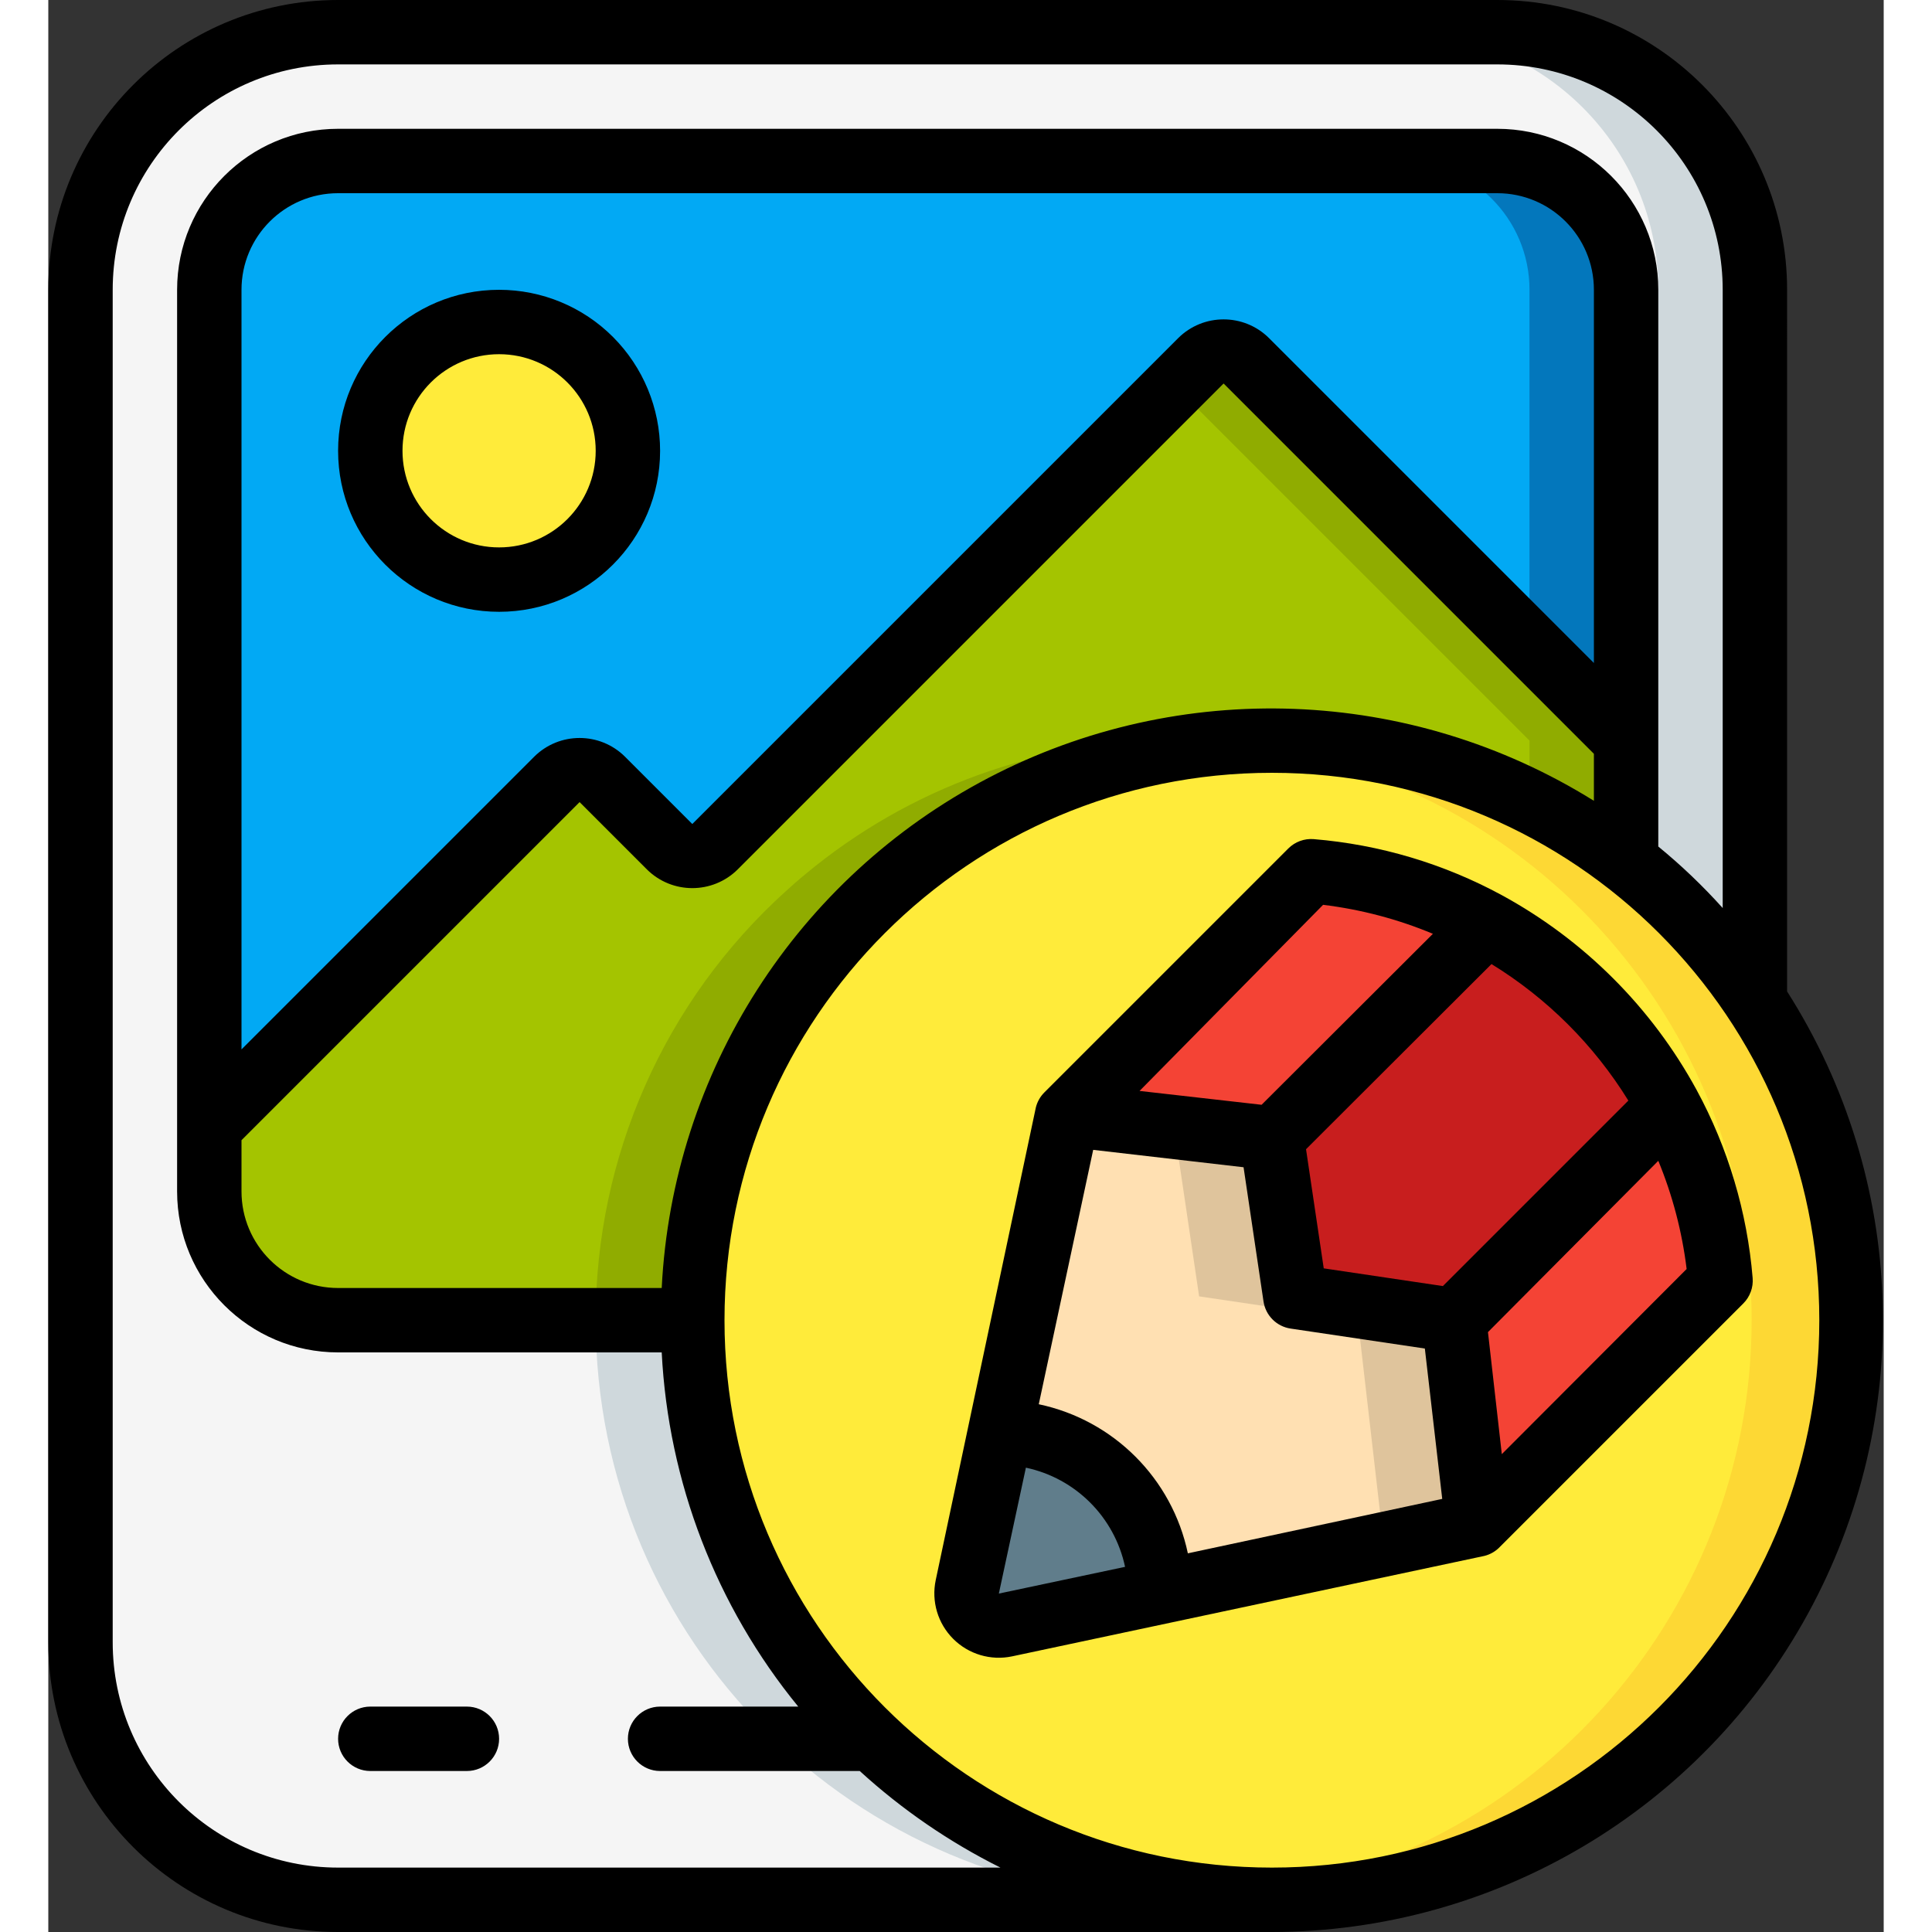 <svg height="512" viewBox="0 0 57 60" width="512" xmlns="http://www.w3.org/2000/svg"><rect x="0" y="0" width="57" height="60" fill="#333333" stroke="none"/><g id="Page-1" fill="none" fill-rule="evenodd"><g id="035---Edit-Image" fill-rule="nonzero"><g id="color" transform="translate(1 1)"><path id="Shape" d="m52 8v22.06c-1.086-1.645-2.438-3.098-4-4.3v-17.76c0-2.209-1.791-4-4-4h-36c-2.209 0-4 1.791-4 4v28c0 2.209 1.791 4 4 4h11c0 9.941 8.059 18 18 18h-29c-4.418 0-8-3.582-8-8v-42c0-4.418 3.582-8 8-8h36c4.418 0 8 3.582 8 8z" fill="#f5f5f5"/><path id="Shape" d="m19 40h-3c0 9.941 8.059 18 18 18h3c-9.941 0-18-8.059-18-18z" fill="#cfd8dc"/><path id="Shape" d="m44 0h-3c4.418 0 8 3.582 8 8v18.6c1.146 1.018 2.154 2.181 3 3.46v-22.06c0-4.418-3.582-8-8-8z" fill="#cfd8dc"/><path id="Shape" d="m48 8v14l-11.79-11.79c-.188-.189-.443-.296-.71-.296s-.522.106-.71.296l-12.61 12.61-2.47 2.47c-.188.189-.443.296-.71.296s-.522-.106-.71-.296l-2.08-2.08c-.188-.189-.443-.296-.71-.296s-.522.106-.71.296l-10.79 10.79v-26c0-2.209 1.791-4 4-4h36c2.209 0 4 1.791 4 4z" fill="#02a9f4"/><path id="Shape" d="m44 4h-3c2.209 0 4 1.791 4 4v11l3 3v-14c0-2.209-1.791-4-4-4z" fill="#0377bc"/><path id="Shape" d="m48 22v3.76c-6.665-5.147-16.007-4.985-22.49.39-.21.17-.41.35-.61.53-3.764 3.404-5.908 8.245-5.9 13.32h-11c-2.209 0-4-1.791-4-4v-2l10.79-10.79c.188-.189.443-.296.71-.296s.522.106.71.296l2.08 2.08c.188.189.443.296.71.296s.522-.106.71-.296l2.47-2.47 12.61-12.61c.188-.189.443-.296.71-.296s.522.106.71.296z" fill="#a4c400"/><path id="Shape" d="m36.21 10.21c-.188-.189-.443-.296-.71-.296s-.522.106-.71.296l-.79.79 11 11v1.89c1.058.524 2.063 1.151 3 1.87v-3.76z" fill="#90ac00"/><path id="Shape" d="m34 22c-4.198-.007-8.265 1.462-11.49 4.15-.21.17-.41.35-.61.53-3.764 3.404-5.908 8.245-5.9 13.32h3c-.008-5.075 2.136-9.916 5.9-13.32.2-.18.4-.36.61-.53 2.831-2.361 6.325-3.787 10-4.08-.51-.07-.99-.07-1.51-.07z" fill="#90ac00"/><path id="Shape" d="m55 40c.003 8.255-5.61 15.454-13.617 17.465-8.007 2.01-16.355-1.684-20.251-8.962-3.897-7.278-2.343-16.273 3.769-21.823.2-.18.4-.36.61-.53 5.369-4.453 12.828-5.402 19.142-2.437 6.314 2.965 10.346 9.311 10.348 16.287z" fill="#ffeb3a"/><path id="Shape" d="m52 30.06c-3.333-5.031-8.965-8.058-15-8.06-.49 0-1 0-1.46.07 9.266.849 16.359 8.62 16.359 17.925s-7.092 17.076-16.359 17.925c.485.051.972.077 1.46.08 6.628-.002 12.718-3.647 15.852-9.486 3.135-5.839 2.807-12.929-.852-18.454z" fill="#fdd834"/><circle id="Oval" cx="13" cy="13" fill="#ffeb3a" r="4"/><path id="Shape" d="m33.52 48.44-4.8 1c-.333.072-.679-.029-.92-.27s-.342-.587-.27-.92l1-4.8c2.761 0 5 2.239 5 5z" fill="#607d8b"/><path id="Shape" d="m43.39 46.33-9.86 2.1c0-2.761-2.239-5-5-5l2.1-9.86 6.33.73.73 4.93 4.93.73z" fill="#ffe0b2"/><path id="Shape" d="m42.66 40-4.93-.73-.73-4.93-6.33-.73-.07.33 3.41.39.73 4.93 4.93.73.73 6.33-6.93 1.47c.038.208.062.419.07.63l9.86-2.1z" fill="#dfc49c"/><path id="Shape" d="m43.66 27.68-6.66 6.66-6.33-.73 7.55-7.55c1.906.156 3.759.708 5.44 1.62z" fill="#f44335"/><path id="Shape" d="m49.32 33.34-6.66 6.66-4.93-.73-.73-4.93 6.66-6.66c2.392 1.302 4.358 3.268 5.66 5.66z" fill="#c81e1e"/><path id="Shape" d="m50.94 38.78-7.55 7.55-.73-6.33 6.66-6.66c.912 1.681 1.464 3.534 1.62 5.44z" fill="#f44335"/></g><g id="outline" fill="#000"><path id="Shape" d="m54 9c0-4.971-4.029-9-9-9h-36c-4.971 0-9 4.029-9 9v42c0 4.971 4.029 9 9 9h29c6.932-.009 13.31-3.792 16.64-9.872 3.33-6.08 3.085-13.491-.64-19.338zm-45 49c-3.866 0-7-3.134-7-7v-42c0-3.866 3.134-7 7-7h36c3.866 0 7 3.134 7 7v19.2c-.617-.687-1.285-1.325-2-1.91v-17.29c0-2.761-2.239-5-5-5h-36c-2.761 0-5 2.239-5 5v28c0 2.761 2.239 5 5 5h10.05c.204 4.025 1.689 7.88 4.24 11h-4.29c-.552 0-1 .448-1 1s.448 1 1 1h6.2c1.311 1.198 2.781 2.207 4.37 3zm10.05-18h-10.05c-1.657 0-3-1.343-3-3v-1.59l10.5-10.5 2.09 2.09c.78.775 2.04.775 2.82 0l15.09-15.09 11.5 11.5v1.46c-5.698-3.552-12.85-3.823-18.801-.713-5.951 3.11-9.812 9.137-10.149 15.843zm28.95-19.41-10.09-10.09c-.78-.775-2.04-.775-2.82 0l-15.09 15.09-2.09-2.09c-.78-.775-2.04-.775-2.82 0l-9.09 9.09v-23.59c0-1.657 1.343-3 3-3h36c1.657 0 3 1.343 3 3zm-10 37.41c-9.389 0-17-7.611-17-17s7.611-17 17-17 17 7.611 17 17-7.611 17-17 17z"/><path id="Shape" d="m13 53h-3c-.552 0-1 .448-1 1s.448 1 1 1h3c.552 0 1-.448 1-1s-.448-1-1-1z"/><path id="Shape" d="m14 9c-2.761 0-5 2.239-5 5s2.239 5 5 5 5-2.239 5-5c0-1.326-.527-2.598-1.464-3.536s-2.209-1.464-3.536-1.464zm0 8c-1.657 0-3-1.343-3-3s1.343-3 3-3 3 1.343 3 3-1.343 3-3 3z"/><path id="Shape" d="m45.14 27.8c-1.805-.979-3.794-1.571-5.84-1.74-.293-.024-.582.082-.79.29l-7.58 7.58c-.126.127-.216.286-.26.46l-3.11 14.68c-.14.662.064 1.349.543 1.827.478.478 1.166.682 1.827.543l14.67-3.12c.188-.047.358-.148.49-.29l7.55-7.55c.208-.208.314-.497.29-.79-.169-2.046-.761-4.035-1.74-5.84-1.392-2.557-3.493-4.658-6.05-6.05zm3.93 6.38-5.76 5.76-3.7-.55-.55-3.7 5.76-5.75c1.728 1.062 3.184 2.514 4.25 4.24zm-9.48-6.08c1.172.143 2.32.445 3.41.9l-5.32 5.31-3.79-.43zm-10.07 21.39.84-3.91c1.545.329 2.751 1.535 3.08 3.08zm5.87-1.25c-.491-2.324-2.306-4.139-4.63-4.63l1.69-7.9 4.67.54.62 4.17c.065.434.406.775.84.84l4.17.62.54 4.67zm9.75-3.08-.43-3.79 5.29-5.32c.443 1.075.739 2.205.88 3.36z"/></g></g></g></svg>